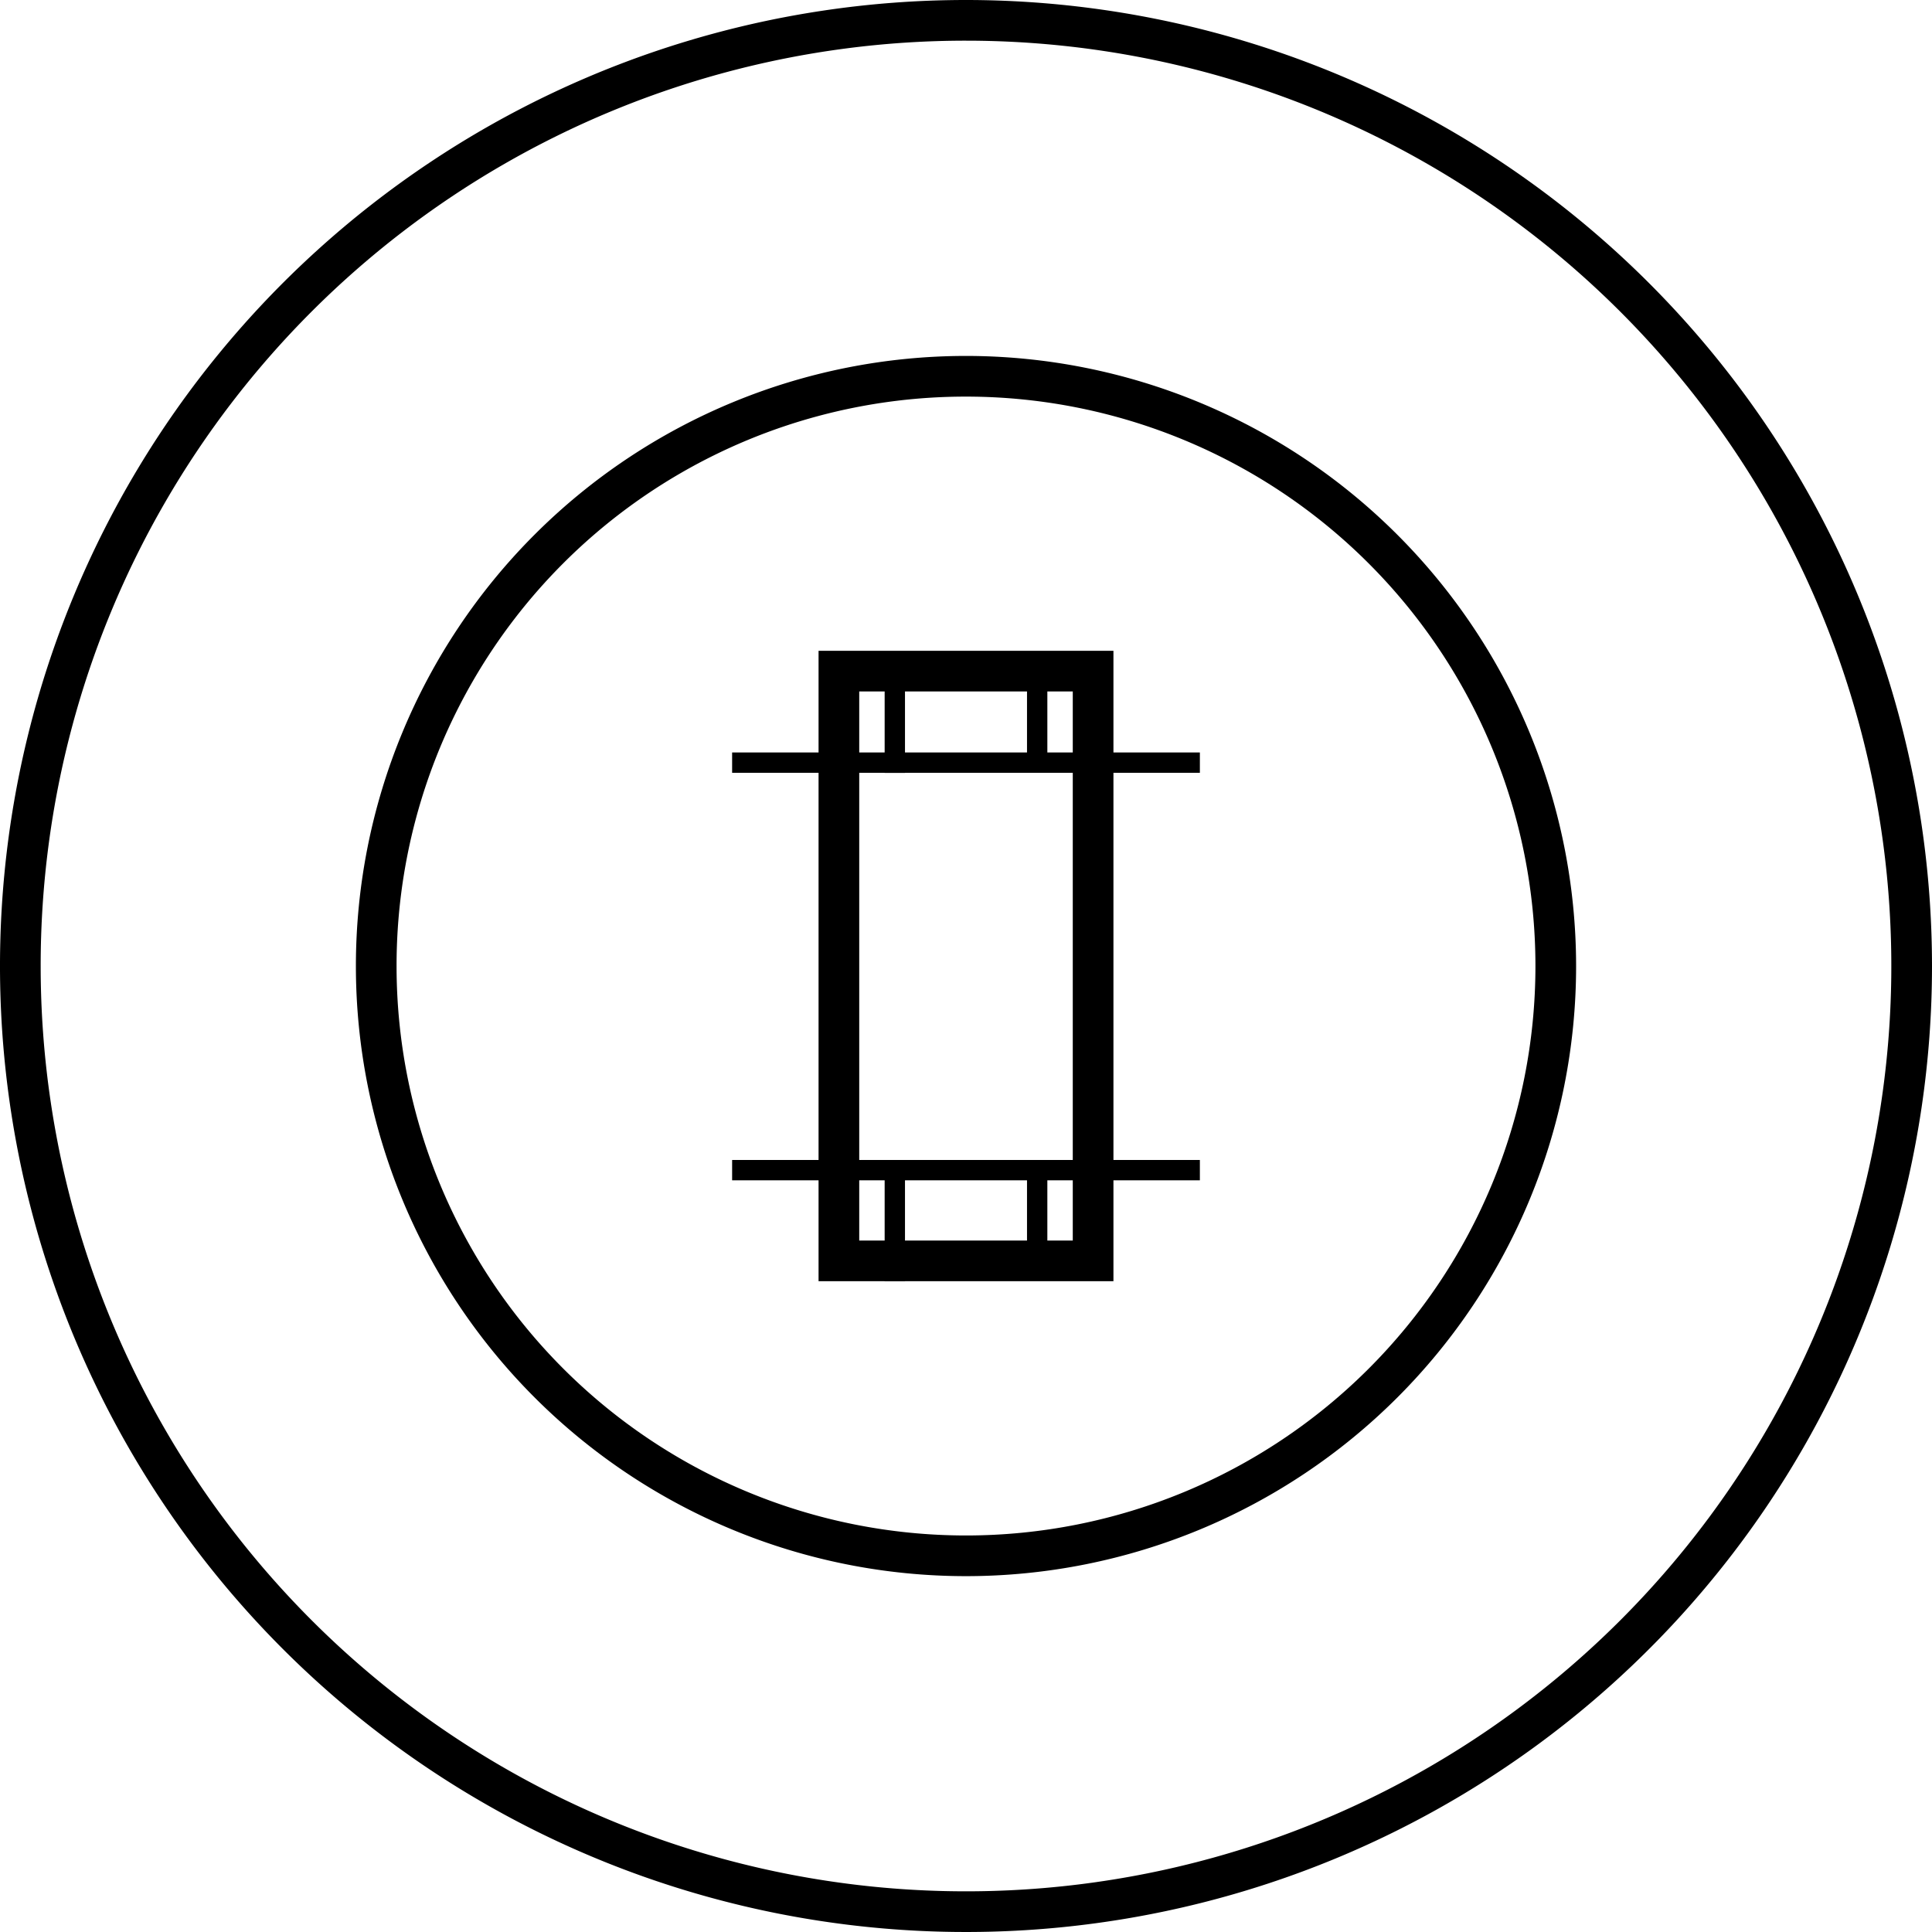 <svg xmlns="http://www.w3.org/2000/svg" width="95" height="95" viewBox="0 0 95 95"><g transform="translate(-2.5 -2.5)"><g transform="translate(0 -952.362)"><path d="M50,954.862a47.5,47.5,0,1,0,47.5,47.5,47.515,47.515,0,0,0-47.5-47.5Zm0,2a45.5,45.5,0,1,1-45.5,45.5,45.485,45.485,0,0,1,45.5-45.5Z"/><path d="M42.75,986.862v31h14.5v-31Zm2,2h10.5v27H44.75Z"/><path d="M50,972.364a30,30,0,1,0,30,30,30.014,30.014,0,0,0-30-30Zm0,2a28,28,0,1,1-28,28,27.984,27.984,0,0,1,28-28Z"/><path d="M38.5,991.862v1h23v-1Z" fill-rule="evenodd"/><path d="M46,986.9v5.967h1V986.9Z" fill-rule="evenodd"/><path d="M53,987.073v5.789h1v-5.789Z" fill-rule="evenodd"/><path d="M38.5,1011.9v1h23v-1Z" fill-rule="evenodd"/><path d="M46,1011.9v5.967h1V1011.9Z" fill-rule="evenodd"/><path d="M53,1011.9v5.791h1V1011.9Z" fill-rule="evenodd"/></g></g></svg>